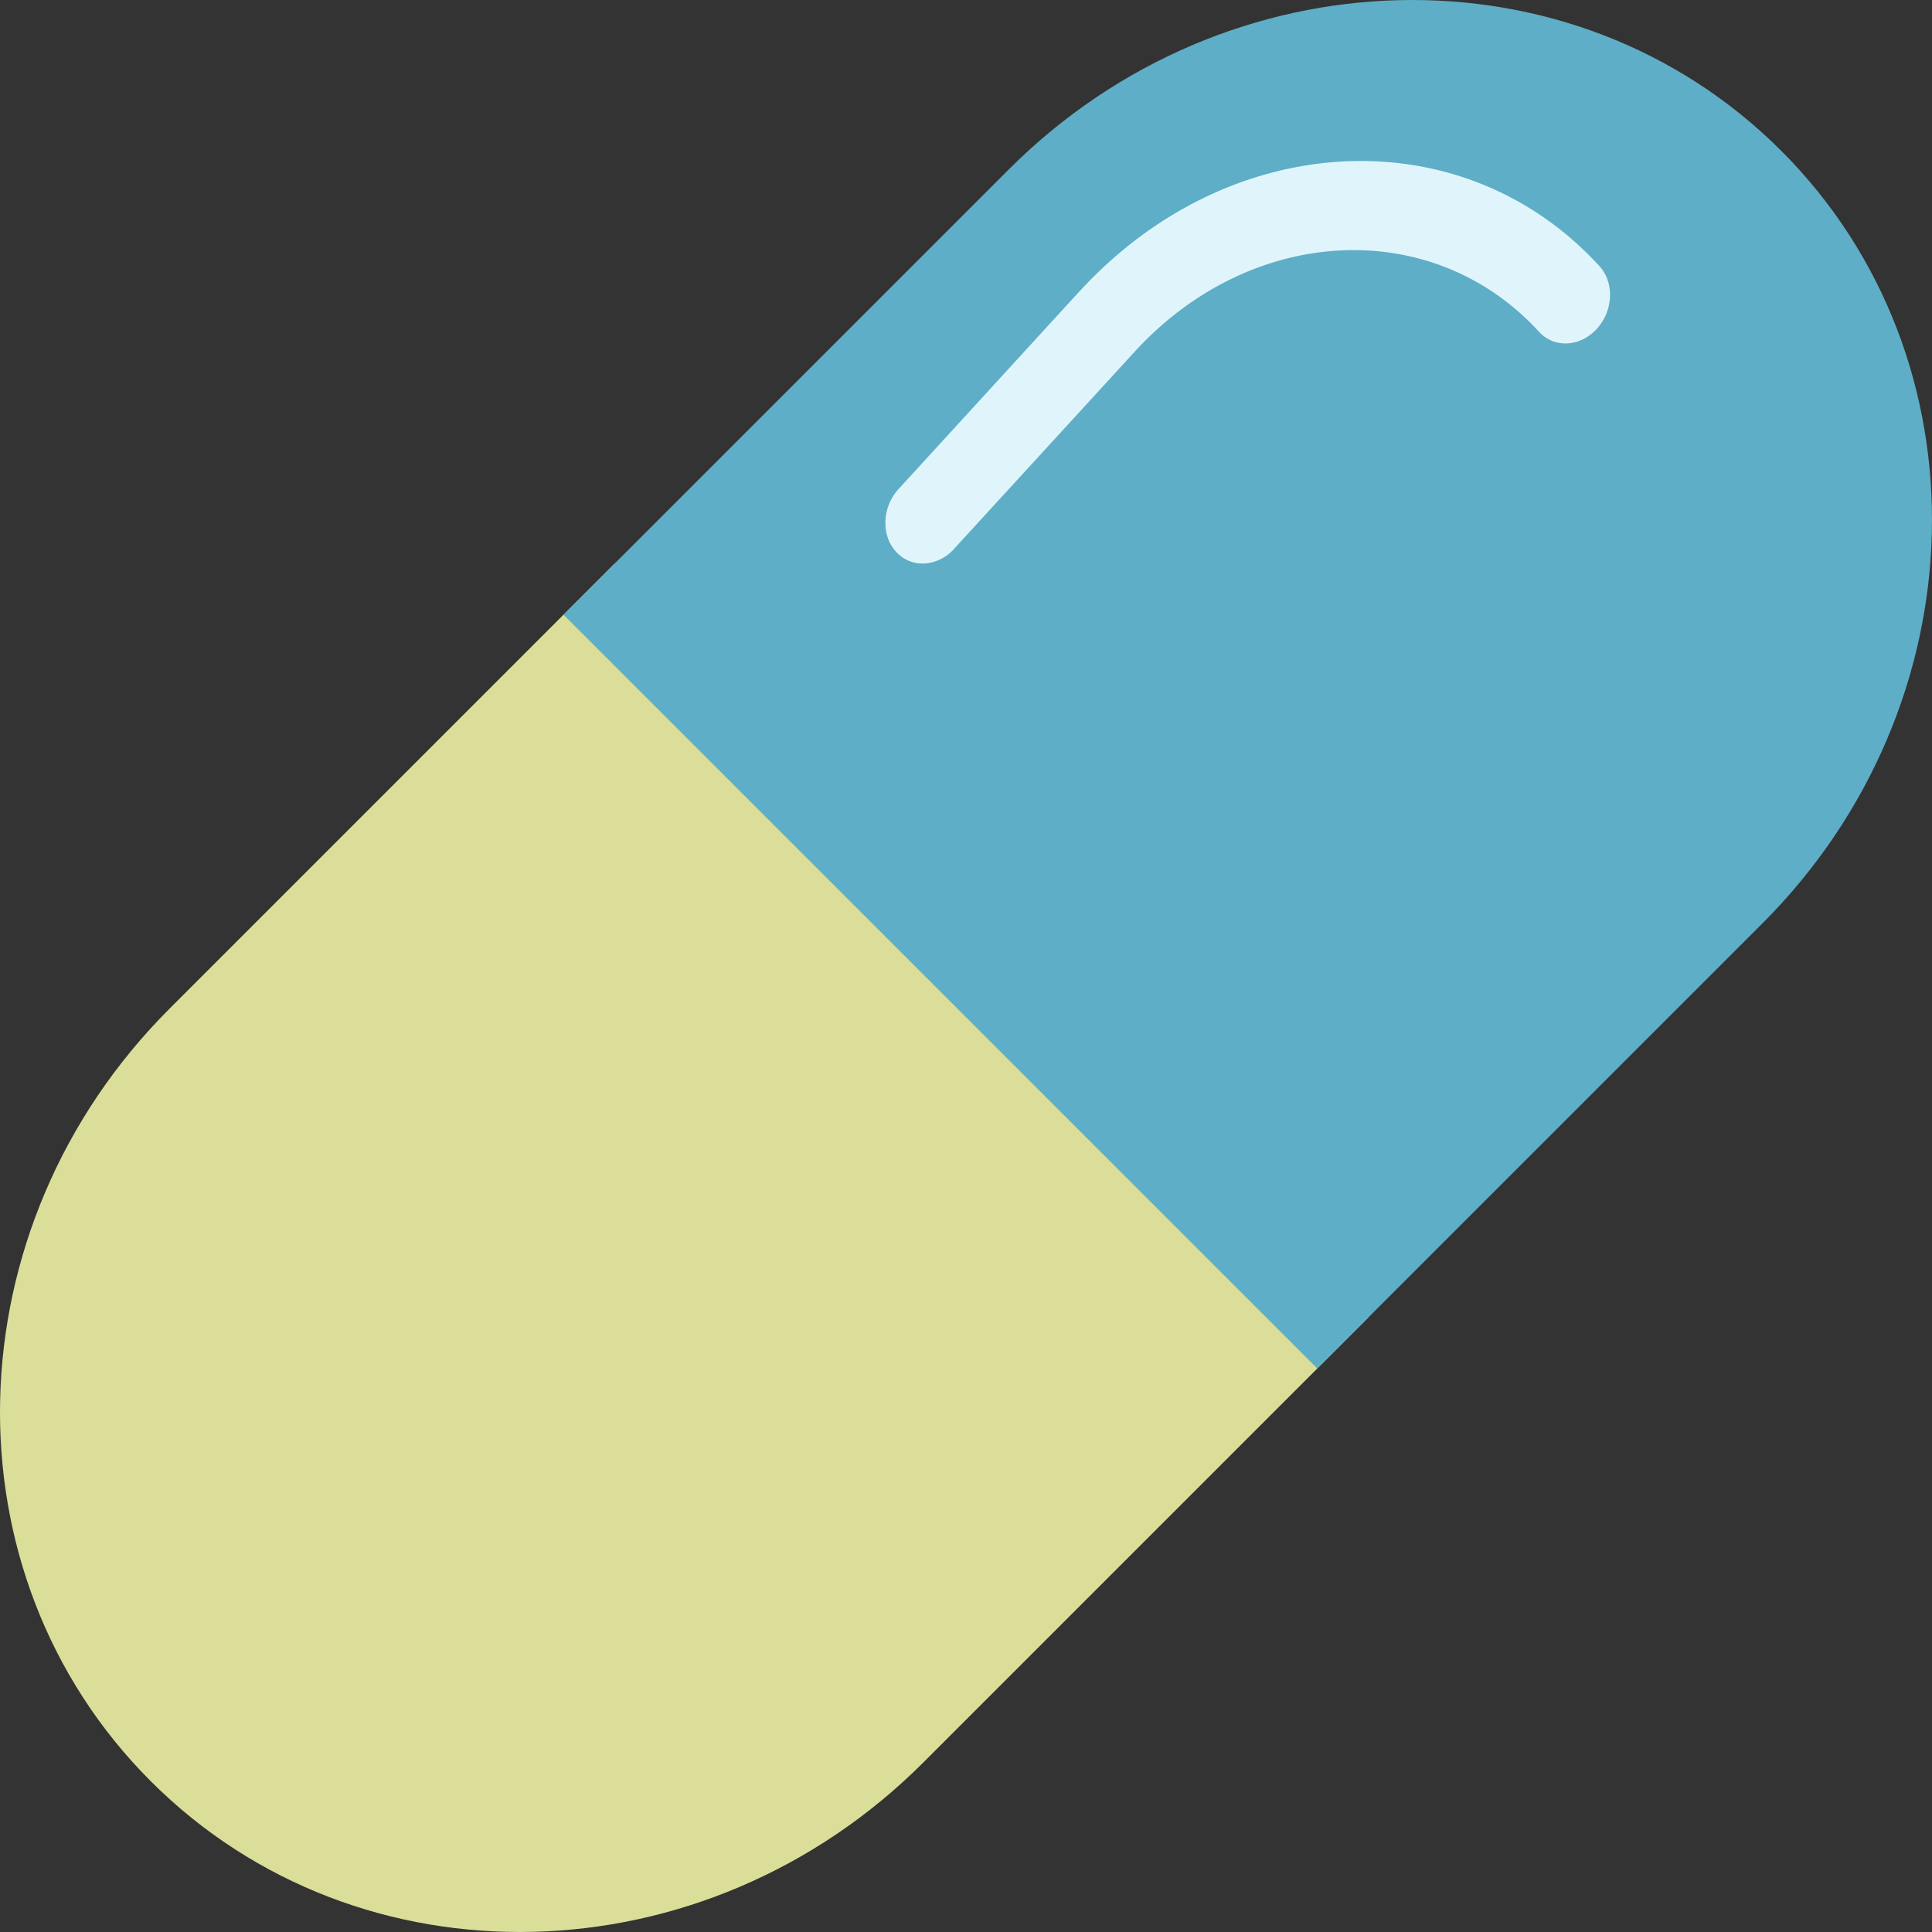 <svg xmlns="http://www.w3.org/2000/svg" width="24" height="24" viewBox="0 0 24 24">
    <rect x="0" y="0" width="24" height="24" fill="#333333" stroke="none"/>
    <g fill="none" fill-rule="evenodd">
        <path fill="#DADE99" d="M1.873 22.127c-2.586-2.586-2.481-6.883.233-9.597L7.636 7 17 16.364l-5.53 5.53c-2.714 2.714-7.011 2.819-9.597.233z"/>
        <path fill="#5EAEC7" d="M22.127 1.873c2.586 2.586 2.481 6.883-.233 9.597L16.364 17 7 7.636l5.53-5.53c2.714-2.714 7.011-2.819 9.597-.233z"/>
        <path fill="#E0F5FB" fill-rule="nonzero" d="M13.411 3.619c1.86-2.029 4.757-2.17 6.456-.315.19.206.175.557-.032.782-.207.226-.528.242-.717.035-1.322-1.443-3.574-1.332-5.02.245L11.85 6.82a.538.538 0 0 1-.366.18.442.442 0 0 1-.352-.145c-.19-.206-.175-.557.032-.782l2.246-2.454z"/>
    </g>
</svg>
